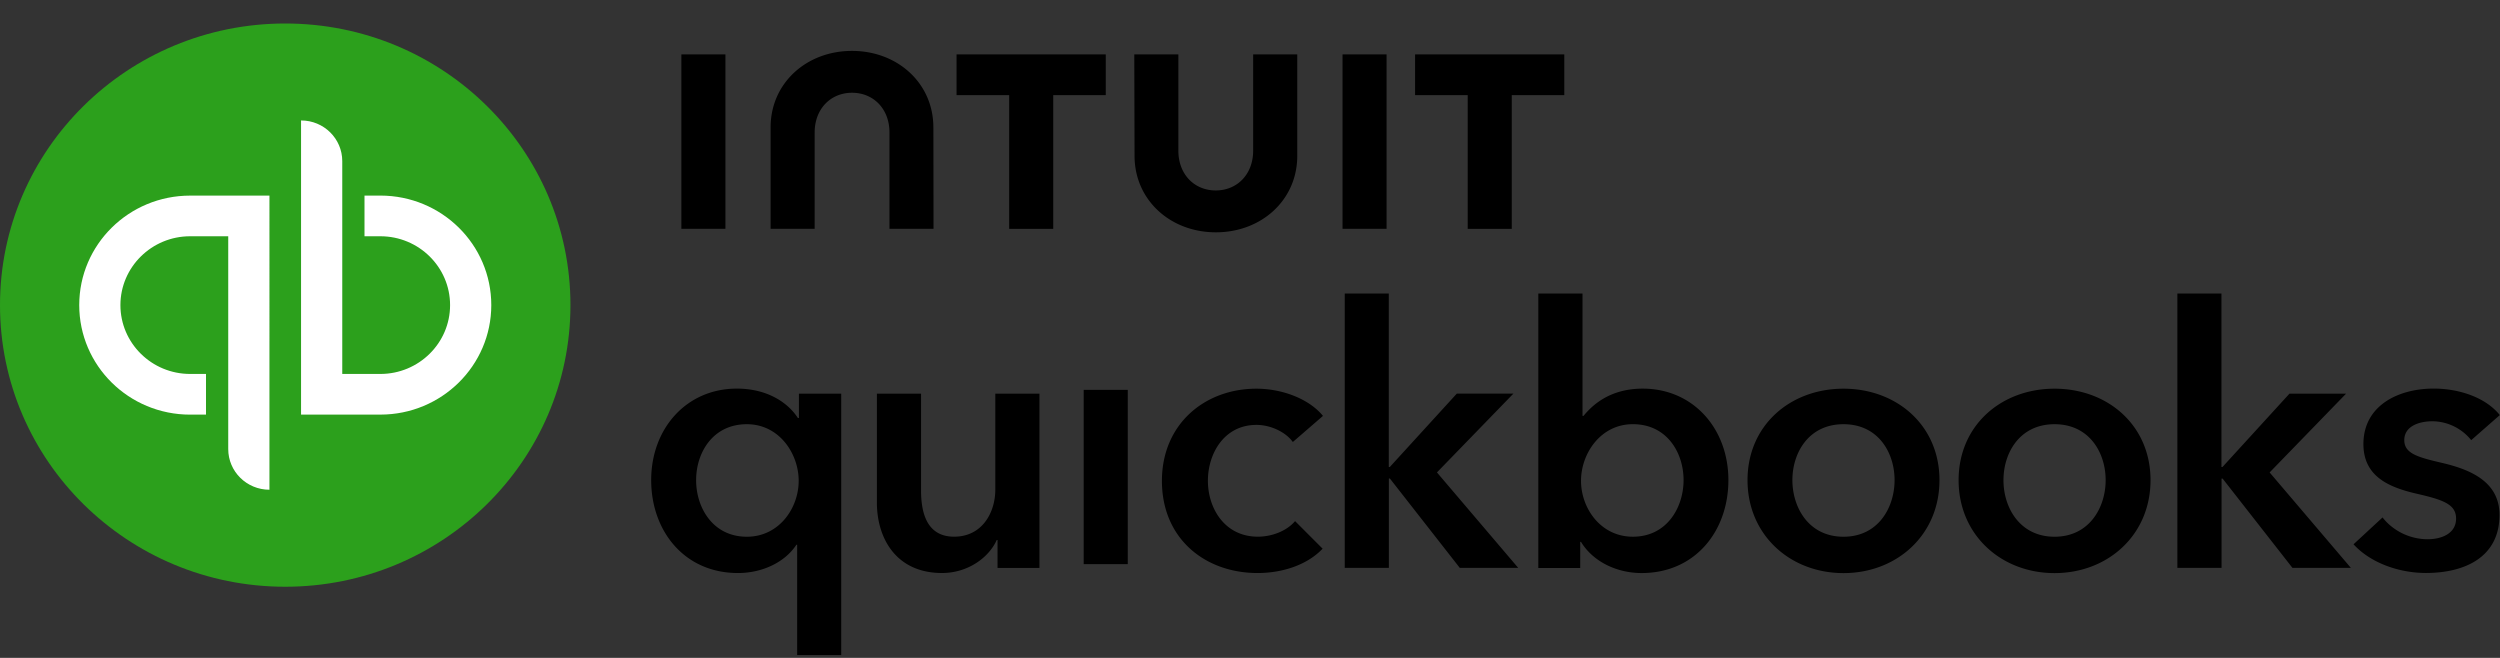 <svg width="95" height="25" viewBox="0 0 95 25" fill="none" xmlns="http://www.w3.org/2000/svg"><rect x="0" y="0" width="95" height="25" fill="#333333" stroke="none"/><path d="M10.838 22.296c5.986 0 10.839-4.792 10.839-10.702S16.824.893 10.839.893C4.853.893 0 5.683 0 11.594c0 5.91 4.853 10.702 10.838 10.702z" fill="#2CA01C"/><path d="M7.226 7.433c-2.33 0-4.215 1.864-4.215 4.161 0 2.3 1.886 4.162 4.215 4.162h.602V14.21h-.602c-1.462 0-2.65-1.172-2.65-2.616 0-1.443 1.188-2.616 2.65-2.616h1.447v8.086c0 .854.701 1.546 1.566 1.546V7.433H7.226zM14.454 15.755c2.329 0 4.215-1.864 4.215-4.161 0-2.3-1.886-4.162-4.216-4.162h-.602v1.546h.602c1.463 0 2.65 1.172 2.65 2.616 0 1.443-1.188 2.616-2.65 2.616h-1.447V6.123c0-.854-.7-1.546-1.566-1.546v11.177h3.014z" fill="#fff"/><path d="M31.968 24.893h-1.676V20.7h-.029c-.433.661-1.286 1.075-2.22 1.075-2.04 0-3.298-1.6-3.298-3.532 0-1.96 1.342-3.476 3.254-3.476 1.228 0 1.985.592 2.32 1.117h.04v-.925h1.607v9.934h.002zm-3.588-4.497c1.228 0 1.97-1.09 1.97-2.124 0-1.035-.74-2.152-1.97-2.152-1.299 0-1.927 1.089-1.927 2.123-.003 1.035.626 2.153 1.927 2.153zM39.498 21.582h-1.592v-1.063h-.03c-.293.66-1.088 1.255-2.08 1.255-1.746 0-2.474-1.324-2.474-2.675V14.96H35v3.67c0 .787.18 1.764 1.257 1.764 1.062 0 1.565-.91 1.565-1.793V14.96h1.677v6.62zM41.179 14.816h1.676v6.621H41.18v-6.62zM49.127 16.796c-.265-.374-.838-.65-1.382-.65-1.229 0-1.845 1.09-1.845 2.124 0 1.035.629 2.124 1.9 2.124.518 0 1.089-.207 1.412-.592l1.047 1.048c-.559.592-1.481.925-2.473.925-1.985 0-3.633-1.296-3.633-3.502 0-2.153 1.622-3.503 3.592-3.503.978 0 1.997.385 2.528 1.034l-1.146.992zM51.098 11.153h1.676v6.592h.04l2.544-2.787h2.151l-2.905 2.994 3.088 3.627h-2.22l-2.655-3.394h-.04v3.394H51.1V11.153h-.002zM60.135 11.153v4.65h.04c.35-.429 1.02-1.035 2.25-1.035 1.915 0 3.254 1.517 3.254 3.477 0 1.93-1.257 3.531-3.297 3.531-.937 0-1.845-.428-2.305-1.186h-.029v.994h-1.592v-10.43h1.679zm1.914 4.966c-1.228 0-1.97 1.118-1.97 2.152s.74 2.124 1.97 2.124c1.299 0 1.927-1.118 1.927-2.152 0-1.035-.628-2.124-1.927-2.124zM70.053 14.77c2.025 0 3.647 1.393 3.647 3.476 0 2.084-1.622 3.532-3.647 3.532-2.026 0-3.647-1.448-3.647-3.532 0-2.083 1.621-3.476 3.647-3.476zm0 5.626c1.327 0 1.941-1.117 1.941-2.152 0-1.035-.614-2.124-1.941-2.124-1.328 0-1.942 1.09-1.942 2.124 0 1.035.614 2.152 1.942 2.152zM78.073 14.77c2.026 0 3.647 1.393 3.647 3.476 0 2.084-1.621 3.532-3.647 3.532-2.025 0-3.646-1.448-3.646-3.532 0-2.083 1.62-3.476 3.646-3.476zm0 5.626c1.327 0 1.942-1.117 1.942-2.152 0-1.035-.615-2.124-1.942-2.124s-1.941 1.09-1.941 2.124c-.003 1.035.614 2.152 1.941 2.152zM82.738 11.153h1.677v6.592h.04L87 14.959h2.151l-2.905 2.994 3.088 3.627h-2.22l-2.655-3.394h-.04v3.394H82.74V11.153h-.003zM93.906 16.726a1.913 1.913 0 00-1.466-.718c-.53 0-1.077.193-1.077.718 0 .511.518.65 1.452.868.993.236 2.166.676 2.166 1.972 0 1.614-1.328 2.207-2.794 2.207-1.034 0-2.11-.386-2.753-1.09l1.103-1.02c.363.469.992.828 1.717.828.489 0 1.077-.193 1.077-.787 0-.552-.518-.719-1.537-.952-.992-.235-1.984-.635-1.984-1.876 0-1.477 1.34-2.11 2.668-2.11.963 0 1.97.331 2.515 1.007l-1.087.953zM43.113 5.922c0 1.68 1.361 2.906 3.09 2.906 1.73 0 3.093-1.224 3.093-2.906V2.067H47.62v3.658c0 .906-.614 1.512-1.421 1.512-.81 0-1.421-.606-1.421-1.512V2.067h-1.675l.01 3.855zM53.773 3.616h2v5.08h1.674v-5.08h1.996V2.067h-5.67v1.549zM52.69 2.067h-1.674v6.628h1.674V2.067zM36.35 3.616h1.999v5.08h1.674v-5.08h1.996V2.067h-5.67v1.549zM27.566 2.067h-1.674v6.628h1.674V2.067zM35.468 4.84c0-1.68-1.363-2.906-3.092-2.906-1.73 0-3.093 1.224-3.093 2.906v3.855h1.674V5.037c0-.906.614-1.512 1.421-1.512S33.8 4.13 33.8 5.037v3.658h1.674l-.005-3.855z" fill="#000"/></svg>